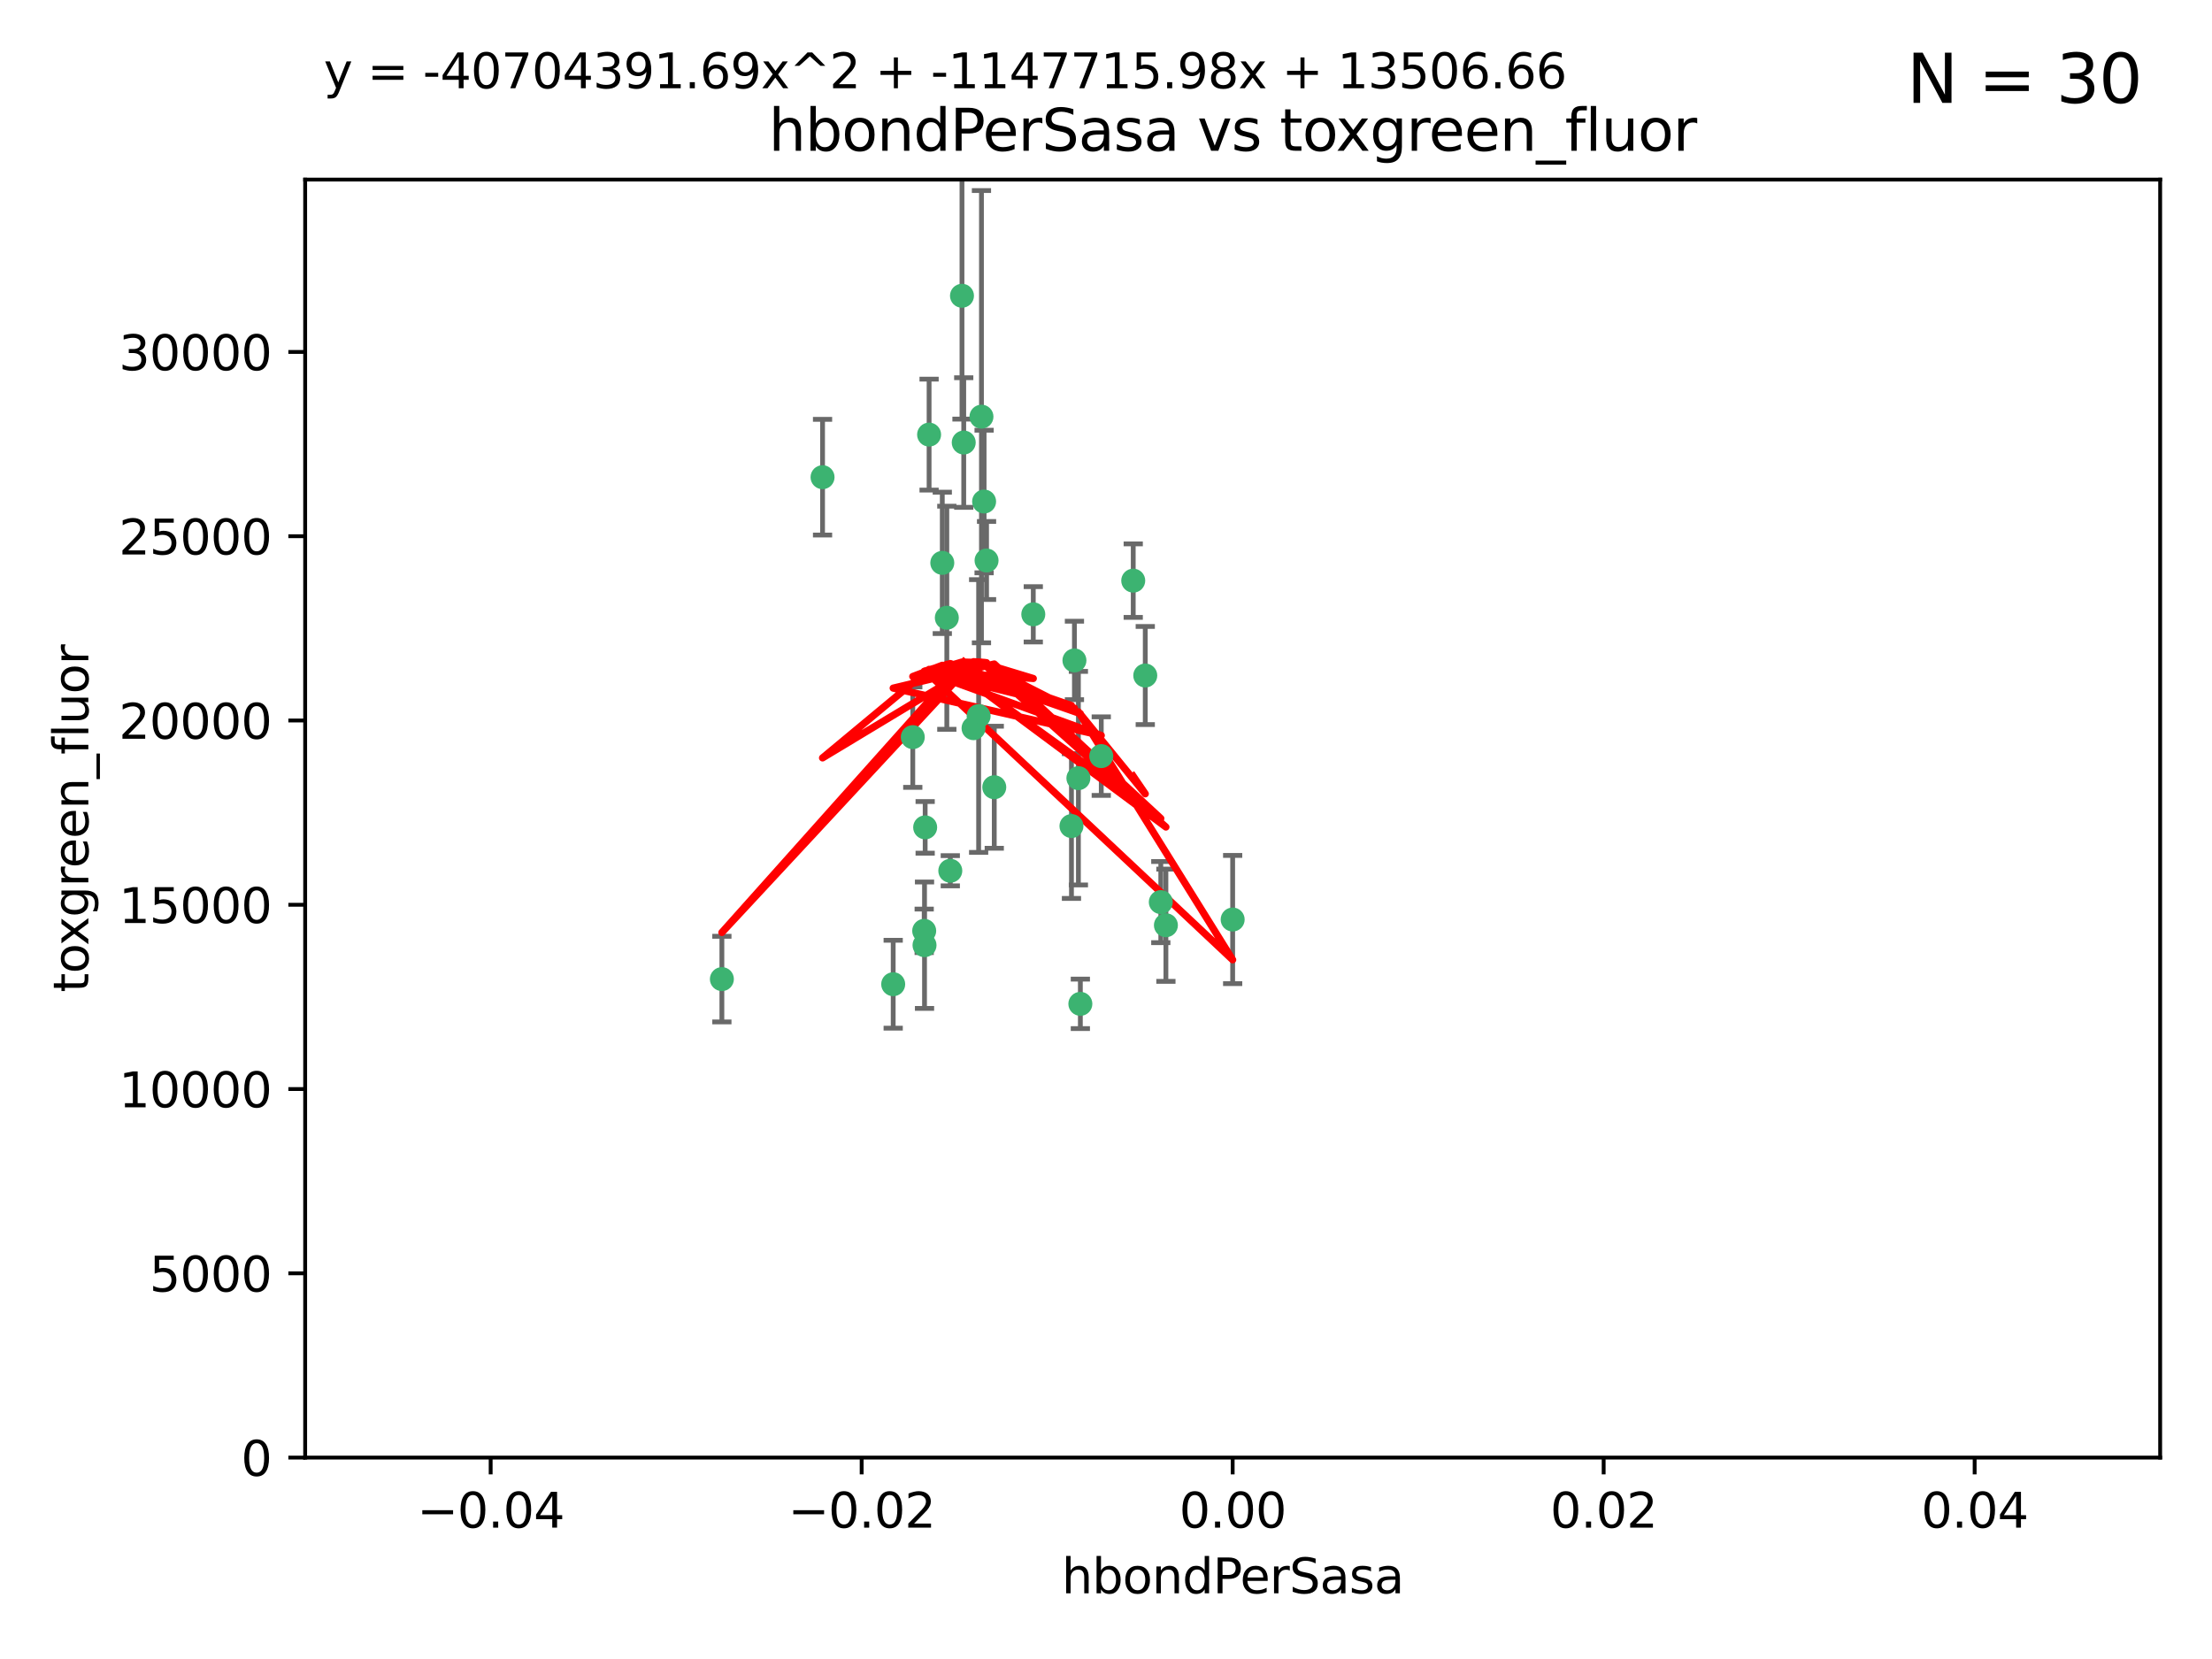 <?xml version="1.0" encoding="utf-8" standalone="no"?>
<!DOCTYPE svg PUBLIC "-//W3C//DTD SVG 1.1//EN"
  "http://www.w3.org/Graphics/SVG/1.1/DTD/svg11.dtd">
<svg xmlns:xlink="http://www.w3.org/1999/xlink" width="460.8pt" height="345.6pt" viewBox="0 0 460.8 345.6" xmlns="http://www.w3.org/2000/svg" version="1.1">
 <defs>
  <style type="text/css">*{stroke-linejoin: round; stroke-linecap: butt}</style>
 </defs>
 <g id="figure_1">
  <g id="patch_1">
   <path d="M 0 345.6 
L 460.8 345.6 
L 460.8 0 
L 0 0 
z
" style="fill: #ffffff"/>
  </g>
  <g id="axes_1">
   <g id="patch_2">
    <path d="M 63.571 303.64 
L 450 303.64 
L 450 37.411 
L 63.571 37.411 
z
" style="fill: #ffffff"/>
   </g>
   <g id="PathCollection_1">
    <defs>
     <path id="m37a711fe7f" d="M 0 1.118 
C 0.297 1.118 0.581 1 0.791 0.791 
C 1 0.581 1.118 0.297 1.118 0 
C 1.118 -0.297 1 -0.581 0.791 -0.791 
C 0.581 -1 0.297 -1.118 0 -1.118 
C -0.297 -1.118 -0.581 -1 -0.791 -0.791 
C -1 -0.581 -1.118 -0.297 -1.118 0 
C -1.118 0.297 -1 0.581 -0.791 0.791 
C -0.581 1 -0.297 1.118 0 1.118 
z
" style="stroke: #3cb371"/>
    </defs>
    <g clip-path="url(#p587404f34b)">
     <use xlink:href="#m37a711fe7f" x="200.763" y="92.187" style="fill: #3cb371; stroke: #3cb371"/>
     <use xlink:href="#m37a711fe7f" x="150.381" y="203.965" style="fill: #3cb371; stroke: #3cb371"/>
     <use xlink:href="#m37a711fe7f" x="202.808" y="151.693" style="fill: #3cb371; stroke: #3cb371"/>
     <use xlink:href="#m37a711fe7f" x="205.007" y="104.476" style="fill: #3cb371; stroke: #3cb371"/>
     <use xlink:href="#m37a711fe7f" x="205.518" y="116.762" style="fill: #3cb371; stroke: #3cb371"/>
     <use xlink:href="#m37a711fe7f" x="200.398" y="61.614" style="fill: #3cb371; stroke: #3cb371"/>
     <use xlink:href="#m37a711fe7f" x="190.148" y="153.559" style="fill: #3cb371; stroke: #3cb371"/>
     <use xlink:href="#m37a711fe7f" x="196.296" y="117.254" style="fill: #3cb371; stroke: #3cb371"/>
     <use xlink:href="#m37a711fe7f" x="225.058" y="209.121" style="fill: #3cb371; stroke: #3cb371"/>
     <use xlink:href="#m37a711fe7f" x="203.868" y="149.16" style="fill: #3cb371; stroke: #3cb371"/>
     <use xlink:href="#m37a711fe7f" x="215.253" y="127.973" style="fill: #3cb371; stroke: #3cb371"/>
     <use xlink:href="#m37a711fe7f" x="192.595" y="196.901" style="fill: #3cb371; stroke: #3cb371"/>
     <use xlink:href="#m37a711fe7f" x="223.825" y="137.58" style="fill: #3cb371; stroke: #3cb371"/>
     <use xlink:href="#m37a711fe7f" x="193.547" y="90.534" style="fill: #3cb371; stroke: #3cb371"/>
     <use xlink:href="#m37a711fe7f" x="171.352" y="99.407" style="fill: #3cb371; stroke: #3cb371"/>
     <use xlink:href="#m37a711fe7f" x="204.456" y="86.8" style="fill: #3cb371; stroke: #3cb371"/>
     <use xlink:href="#m37a711fe7f" x="242.88" y="192.743" style="fill: #3cb371; stroke: #3cb371"/>
     <use xlink:href="#m37a711fe7f" x="197.24" y="128.689" style="fill: #3cb371; stroke: #3cb371"/>
     <use xlink:href="#m37a711fe7f" x="241.816" y="187.922" style="fill: #3cb371; stroke: #3cb371"/>
     <use xlink:href="#m37a711fe7f" x="207.124" y="163.993" style="fill: #3cb371; stroke: #3cb371"/>
     <use xlink:href="#m37a711fe7f" x="186.069" y="205.029" style="fill: #3cb371; stroke: #3cb371"/>
     <use xlink:href="#m37a711fe7f" x="229.414" y="157.513" style="fill: #3cb371; stroke: #3cb371"/>
     <use xlink:href="#m37a711fe7f" x="192.527" y="193.912" style="fill: #3cb371; stroke: #3cb371"/>
     <use xlink:href="#m37a711fe7f" x="197.964" y="181.395" style="fill: #3cb371; stroke: #3cb371"/>
     <use xlink:href="#m37a711fe7f" x="223.205" y="172.082" style="fill: #3cb371; stroke: #3cb371"/>
     <use xlink:href="#m37a711fe7f" x="192.729" y="172.356" style="fill: #3cb371; stroke: #3cb371"/>
     <use xlink:href="#m37a711fe7f" x="256.786" y="191.554" style="fill: #3cb371; stroke: #3cb371"/>
     <use xlink:href="#m37a711fe7f" x="224.65" y="162.105" style="fill: #3cb371; stroke: #3cb371"/>
     <use xlink:href="#m37a711fe7f" x="238.58" y="140.722" style="fill: #3cb371; stroke: #3cb371"/>
     <use xlink:href="#m37a711fe7f" x="236.073" y="120.958" style="fill: #3cb371; stroke: #3cb371"/>
    </g>
   </g>
   <g id="matplotlib.axis_1">
    <g id="xtick_1">
     <g id="line2d_1">
      <defs>
       <path id="m536d7bfa29" d="M 0 0 
L 0 3.5 
" style="stroke: #000000; stroke-width: 0.8"/>
      </defs>
      <g>
       <use xlink:href="#m536d7bfa29" x="102.214" y="303.64" style="stroke: #000000; stroke-width: 0.8"/>
      </g>
     </g>
     <g id="text_1">
      <!-- −0.04 -->
      <g transform="translate(86.891 318.238)scale(0.1 -0.1)">
       <defs>
        <path id="DejaVuSans-2212" d="M 678 2272 
L 4684 2272 
L 4684 1741 
L 678 1741 
L 678 2272 
z
" transform="scale(0.016)"/>
        <path id="DejaVuSans-30" d="M 2034 4250 
Q 1547 4250 1301 3770 
Q 1056 3291 1056 2328 
Q 1056 1369 1301 889 
Q 1547 409 2034 409 
Q 2525 409 2770 889 
Q 3016 1369 3016 2328 
Q 3016 3291 2770 3770 
Q 2525 4250 2034 4250 
z
M 2034 4750 
Q 2819 4750 3233 4129 
Q 3647 3509 3647 2328 
Q 3647 1150 3233 529 
Q 2819 -91 2034 -91 
Q 1250 -91 836 529 
Q 422 1150 422 2328 
Q 422 3509 836 4129 
Q 1250 4750 2034 4750 
z
" transform="scale(0.016)"/>
        <path id="DejaVuSans-2e" d="M 684 794 
L 1344 794 
L 1344 0 
L 684 0 
L 684 794 
z
" transform="scale(0.016)"/>
        <path id="DejaVuSans-34" d="M 2419 4116 
L 825 1625 
L 2419 1625 
L 2419 4116 
z
M 2253 4666 
L 3047 4666 
L 3047 1625 
L 3713 1625 
L 3713 1100 
L 3047 1100 
L 3047 0 
L 2419 0 
L 2419 1100 
L 313 1100 
L 313 1709 
L 2253 4666 
z
" transform="scale(0.016)"/>
       </defs>
       <use xlink:href="#DejaVuSans-2212"/>
       <use xlink:href="#DejaVuSans-30" x="83.789"/>
       <use xlink:href="#DejaVuSans-2e" x="147.412"/>
       <use xlink:href="#DejaVuSans-30" x="179.199"/>
       <use xlink:href="#DejaVuSans-34" x="242.822"/>
      </g>
     </g>
    </g>
    <g id="xtick_2">
     <g id="line2d_2">
      <g>
       <use xlink:href="#m536d7bfa29" x="179.5" y="303.64" style="stroke: #000000; stroke-width: 0.8"/>
      </g>
     </g>
     <g id="text_2">
      <!-- −0.02 -->
      <g transform="translate(164.177 318.238)scale(0.1 -0.1)">
       <defs>
        <path id="DejaVuSans-32" d="M 1228 531 
L 3431 531 
L 3431 0 
L 469 0 
L 469 531 
Q 828 903 1448 1529 
Q 2069 2156 2228 2338 
Q 2531 2678 2651 2914 
Q 2772 3150 2772 3378 
Q 2772 3750 2511 3984 
Q 2250 4219 1831 4219 
Q 1534 4219 1204 4116 
Q 875 4013 500 3803 
L 500 4441 
Q 881 4594 1212 4672 
Q 1544 4750 1819 4750 
Q 2544 4750 2975 4387 
Q 3406 4025 3406 3419 
Q 3406 3131 3298 2873 
Q 3191 2616 2906 2266 
Q 2828 2175 2409 1742 
Q 1991 1309 1228 531 
z
" transform="scale(0.016)"/>
       </defs>
       <use xlink:href="#DejaVuSans-2212"/>
       <use xlink:href="#DejaVuSans-30" x="83.789"/>
       <use xlink:href="#DejaVuSans-2e" x="147.412"/>
       <use xlink:href="#DejaVuSans-30" x="179.199"/>
       <use xlink:href="#DejaVuSans-32" x="242.822"/>
      </g>
     </g>
    </g>
    <g id="xtick_3">
     <g id="line2d_3">
      <g>
       <use xlink:href="#m536d7bfa29" x="256.786" y="303.64" style="stroke: #000000; stroke-width: 0.8"/>
      </g>
     </g>
     <g id="text_3">
      <!-- 0.00 -->
      <g transform="translate(245.653 318.238)scale(0.1 -0.1)">
       <use xlink:href="#DejaVuSans-30"/>
       <use xlink:href="#DejaVuSans-2e" x="63.623"/>
       <use xlink:href="#DejaVuSans-30" x="95.41"/>
       <use xlink:href="#DejaVuSans-30" x="159.033"/>
      </g>
     </g>
    </g>
    <g id="xtick_4">
     <g id="line2d_4">
      <g>
       <use xlink:href="#m536d7bfa29" x="334.071" y="303.64" style="stroke: #000000; stroke-width: 0.8"/>
      </g>
     </g>
     <g id="text_4">
      <!-- 0.02 -->
      <g transform="translate(322.939 318.238)scale(0.1 -0.1)">
       <use xlink:href="#DejaVuSans-30"/>
       <use xlink:href="#DejaVuSans-2e" x="63.623"/>
       <use xlink:href="#DejaVuSans-30" x="95.41"/>
       <use xlink:href="#DejaVuSans-32" x="159.033"/>
      </g>
     </g>
    </g>
    <g id="xtick_5">
     <g id="line2d_5">
      <g>
       <use xlink:href="#m536d7bfa29" x="411.357" y="303.64" style="stroke: #000000; stroke-width: 0.8"/>
      </g>
     </g>
     <g id="text_5">
      <!-- 0.04 -->
      <g transform="translate(400.224 318.238)scale(0.1 -0.1)">
       <use xlink:href="#DejaVuSans-30"/>
       <use xlink:href="#DejaVuSans-2e" x="63.623"/>
       <use xlink:href="#DejaVuSans-30" x="95.41"/>
       <use xlink:href="#DejaVuSans-34" x="159.033"/>
      </g>
     </g>
    </g>
    <g id="text_6">
     <!-- hbondPerSasa -->
     <g transform="translate(221.168 331.917)scale(0.1 -0.1)">
      <defs>
       <path id="DejaVuSans-68" d="M 3513 2113 
L 3513 0 
L 2938 0 
L 2938 2094 
Q 2938 2591 2744 2837 
Q 2550 3084 2163 3084 
Q 1697 3084 1428 2787 
Q 1159 2491 1159 1978 
L 1159 0 
L 581 0 
L 581 4863 
L 1159 4863 
L 1159 2956 
Q 1366 3272 1645 3428 
Q 1925 3584 2291 3584 
Q 2894 3584 3203 3211 
Q 3513 2838 3513 2113 
z
" transform="scale(0.016)"/>
       <path id="DejaVuSans-62" d="M 3116 1747 
Q 3116 2381 2855 2742 
Q 2594 3103 2138 3103 
Q 1681 3103 1420 2742 
Q 1159 2381 1159 1747 
Q 1159 1113 1420 752 
Q 1681 391 2138 391 
Q 2594 391 2855 752 
Q 3116 1113 3116 1747 
z
M 1159 2969 
Q 1341 3281 1617 3432 
Q 1894 3584 2278 3584 
Q 2916 3584 3314 3078 
Q 3713 2572 3713 1747 
Q 3713 922 3314 415 
Q 2916 -91 2278 -91 
Q 1894 -91 1617 61 
Q 1341 213 1159 525 
L 1159 0 
L 581 0 
L 581 4863 
L 1159 4863 
L 1159 2969 
z
" transform="scale(0.016)"/>
       <path id="DejaVuSans-6f" d="M 1959 3097 
Q 1497 3097 1228 2736 
Q 959 2375 959 1747 
Q 959 1119 1226 758 
Q 1494 397 1959 397 
Q 2419 397 2687 759 
Q 2956 1122 2956 1747 
Q 2956 2369 2687 2733 
Q 2419 3097 1959 3097 
z
M 1959 3584 
Q 2709 3584 3137 3096 
Q 3566 2609 3566 1747 
Q 3566 888 3137 398 
Q 2709 -91 1959 -91 
Q 1206 -91 779 398 
Q 353 888 353 1747 
Q 353 2609 779 3096 
Q 1206 3584 1959 3584 
z
" transform="scale(0.016)"/>
       <path id="DejaVuSans-6e" d="M 3513 2113 
L 3513 0 
L 2938 0 
L 2938 2094 
Q 2938 2591 2744 2837 
Q 2550 3084 2163 3084 
Q 1697 3084 1428 2787 
Q 1159 2491 1159 1978 
L 1159 0 
L 581 0 
L 581 3500 
L 1159 3500 
L 1159 2956 
Q 1366 3272 1645 3428 
Q 1925 3584 2291 3584 
Q 2894 3584 3203 3211 
Q 3513 2838 3513 2113 
z
" transform="scale(0.016)"/>
       <path id="DejaVuSans-64" d="M 2906 2969 
L 2906 4863 
L 3481 4863 
L 3481 0 
L 2906 0 
L 2906 525 
Q 2725 213 2448 61 
Q 2172 -91 1784 -91 
Q 1150 -91 751 415 
Q 353 922 353 1747 
Q 353 2572 751 3078 
Q 1150 3584 1784 3584 
Q 2172 3584 2448 3432 
Q 2725 3281 2906 2969 
z
M 947 1747 
Q 947 1113 1208 752 
Q 1469 391 1925 391 
Q 2381 391 2643 752 
Q 2906 1113 2906 1747 
Q 2906 2381 2643 2742 
Q 2381 3103 1925 3103 
Q 1469 3103 1208 2742 
Q 947 2381 947 1747 
z
" transform="scale(0.016)"/>
       <path id="DejaVuSans-50" d="M 1259 4147 
L 1259 2394 
L 2053 2394 
Q 2494 2394 2734 2622 
Q 2975 2850 2975 3272 
Q 2975 3691 2734 3919 
Q 2494 4147 2053 4147 
L 1259 4147 
z
M 628 4666 
L 2053 4666 
Q 2838 4666 3239 4311 
Q 3641 3956 3641 3272 
Q 3641 2581 3239 2228 
Q 2838 1875 2053 1875 
L 1259 1875 
L 1259 0 
L 628 0 
L 628 4666 
z
" transform="scale(0.016)"/>
       <path id="DejaVuSans-65" d="M 3597 1894 
L 3597 1613 
L 953 1613 
Q 991 1019 1311 708 
Q 1631 397 2203 397 
Q 2534 397 2845 478 
Q 3156 559 3463 722 
L 3463 178 
Q 3153 47 2828 -22 
Q 2503 -91 2169 -91 
Q 1331 -91 842 396 
Q 353 884 353 1716 
Q 353 2575 817 3079 
Q 1281 3584 2069 3584 
Q 2775 3584 3186 3129 
Q 3597 2675 3597 1894 
z
M 3022 2063 
Q 3016 2534 2758 2815 
Q 2500 3097 2075 3097 
Q 1594 3097 1305 2825 
Q 1016 2553 972 2059 
L 3022 2063 
z
" transform="scale(0.016)"/>
       <path id="DejaVuSans-72" d="M 2631 2963 
Q 2534 3019 2420 3045 
Q 2306 3072 2169 3072 
Q 1681 3072 1420 2755 
Q 1159 2438 1159 1844 
L 1159 0 
L 581 0 
L 581 3500 
L 1159 3500 
L 1159 2956 
Q 1341 3275 1631 3429 
Q 1922 3584 2338 3584 
Q 2397 3584 2469 3576 
Q 2541 3569 2628 3553 
L 2631 2963 
z
" transform="scale(0.016)"/>
       <path id="DejaVuSans-53" d="M 3425 4513 
L 3425 3897 
Q 3066 4069 2747 4153 
Q 2428 4238 2131 4238 
Q 1616 4238 1336 4038 
Q 1056 3838 1056 3469 
Q 1056 3159 1242 3001 
Q 1428 2844 1947 2747 
L 2328 2669 
Q 3034 2534 3370 2195 
Q 3706 1856 3706 1288 
Q 3706 609 3251 259 
Q 2797 -91 1919 -91 
Q 1588 -91 1214 -16 
Q 841 59 441 206 
L 441 856 
Q 825 641 1194 531 
Q 1563 422 1919 422 
Q 2459 422 2753 634 
Q 3047 847 3047 1241 
Q 3047 1584 2836 1778 
Q 2625 1972 2144 2069 
L 1759 2144 
Q 1053 2284 737 2584 
Q 422 2884 422 3419 
Q 422 4038 858 4394 
Q 1294 4750 2059 4750 
Q 2388 4750 2728 4690 
Q 3069 4631 3425 4513 
z
" transform="scale(0.016)"/>
       <path id="DejaVuSans-61" d="M 2194 1759 
Q 1497 1759 1228 1600 
Q 959 1441 959 1056 
Q 959 750 1161 570 
Q 1363 391 1709 391 
Q 2188 391 2477 730 
Q 2766 1069 2766 1631 
L 2766 1759 
L 2194 1759 
z
M 3341 1997 
L 3341 0 
L 2766 0 
L 2766 531 
Q 2569 213 2275 61 
Q 1981 -91 1556 -91 
Q 1019 -91 701 211 
Q 384 513 384 1019 
Q 384 1609 779 1909 
Q 1175 2209 1959 2209 
L 2766 2209 
L 2766 2266 
Q 2766 2663 2505 2880 
Q 2244 3097 1772 3097 
Q 1472 3097 1187 3025 
Q 903 2953 641 2809 
L 641 3341 
Q 956 3463 1253 3523 
Q 1550 3584 1831 3584 
Q 2591 3584 2966 3190 
Q 3341 2797 3341 1997 
z
" transform="scale(0.016)"/>
       <path id="DejaVuSans-73" d="M 2834 3397 
L 2834 2853 
Q 2591 2978 2328 3040 
Q 2066 3103 1784 3103 
Q 1356 3103 1142 2972 
Q 928 2841 928 2578 
Q 928 2378 1081 2264 
Q 1234 2150 1697 2047 
L 1894 2003 
Q 2506 1872 2764 1633 
Q 3022 1394 3022 966 
Q 3022 478 2636 193 
Q 2250 -91 1575 -91 
Q 1294 -91 989 -36 
Q 684 19 347 128 
L 347 722 
Q 666 556 975 473 
Q 1284 391 1588 391 
Q 1994 391 2212 530 
Q 2431 669 2431 922 
Q 2431 1156 2273 1281 
Q 2116 1406 1581 1522 
L 1381 1569 
Q 847 1681 609 1914 
Q 372 2147 372 2553 
Q 372 3047 722 3315 
Q 1072 3584 1716 3584 
Q 2034 3584 2315 3537 
Q 2597 3491 2834 3397 
z
" transform="scale(0.016)"/>
      </defs>
      <use xlink:href="#DejaVuSans-68"/>
      <use xlink:href="#DejaVuSans-62" x="63.379"/>
      <use xlink:href="#DejaVuSans-6f" x="126.855"/>
      <use xlink:href="#DejaVuSans-6e" x="188.037"/>
      <use xlink:href="#DejaVuSans-64" x="251.416"/>
      <use xlink:href="#DejaVuSans-50" x="314.893"/>
      <use xlink:href="#DejaVuSans-65" x="371.57"/>
      <use xlink:href="#DejaVuSans-72" x="433.094"/>
      <use xlink:href="#DejaVuSans-53" x="474.207"/>
      <use xlink:href="#DejaVuSans-61" x="537.684"/>
      <use xlink:href="#DejaVuSans-73" x="598.963"/>
      <use xlink:href="#DejaVuSans-61" x="651.062"/>
     </g>
    </g>
   </g>
   <g id="matplotlib.axis_2">
    <g id="ytick_1">
     <g id="line2d_6">
      <defs>
       <path id="mfd52fdab32" d="M 0 0 
L -3.5 0 
" style="stroke: #000000; stroke-width: 0.8"/>
      </defs>
      <g>
       <use xlink:href="#mfd52fdab32" x="63.571" y="303.64" style="stroke: #000000; stroke-width: 0.8"/>
      </g>
     </g>
     <g id="text_7">
      <!-- 0 -->
      <g transform="translate(50.209 307.439)scale(0.1 -0.1)">
       <use xlink:href="#DejaVuSans-30"/>
      </g>
     </g>
    </g>
    <g id="ytick_2">
     <g id="line2d_7">
      <g>
       <use xlink:href="#mfd52fdab32" x="63.571" y="265.253" style="stroke: #000000; stroke-width: 0.8"/>
      </g>
     </g>
     <g id="text_8">
      <!-- 5000 -->
      <g transform="translate(31.121 269.052)scale(0.1 -0.1)">
       <defs>
        <path id="DejaVuSans-35" d="M 691 4666 
L 3169 4666 
L 3169 4134 
L 1269 4134 
L 1269 2991 
Q 1406 3038 1543 3061 
Q 1681 3084 1819 3084 
Q 2600 3084 3056 2656 
Q 3513 2228 3513 1497 
Q 3513 744 3044 326 
Q 2575 -91 1722 -91 
Q 1428 -91 1123 -41 
Q 819 9 494 109 
L 494 744 
Q 775 591 1075 516 
Q 1375 441 1709 441 
Q 2250 441 2565 725 
Q 2881 1009 2881 1497 
Q 2881 1984 2565 2268 
Q 2250 2553 1709 2553 
Q 1456 2553 1204 2497 
Q 953 2441 691 2322 
L 691 4666 
z
" transform="scale(0.016)"/>
       </defs>
       <use xlink:href="#DejaVuSans-35"/>
       <use xlink:href="#DejaVuSans-30" x="63.623"/>
       <use xlink:href="#DejaVuSans-30" x="127.246"/>
       <use xlink:href="#DejaVuSans-30" x="190.869"/>
      </g>
     </g>
    </g>
    <g id="ytick_3">
     <g id="line2d_8">
      <g>
       <use xlink:href="#mfd52fdab32" x="63.571" y="226.866" style="stroke: #000000; stroke-width: 0.8"/>
      </g>
     </g>
     <g id="text_9">
      <!-- 10000 -->
      <g transform="translate(24.759 230.665)scale(0.1 -0.1)">
       <defs>
        <path id="DejaVuSans-31" d="M 794 531 
L 1825 531 
L 1825 4091 
L 703 3866 
L 703 4441 
L 1819 4666 
L 2450 4666 
L 2450 531 
L 3481 531 
L 3481 0 
L 794 0 
L 794 531 
z
" transform="scale(0.016)"/>
       </defs>
       <use xlink:href="#DejaVuSans-31"/>
       <use xlink:href="#DejaVuSans-30" x="63.623"/>
       <use xlink:href="#DejaVuSans-30" x="127.246"/>
       <use xlink:href="#DejaVuSans-30" x="190.869"/>
       <use xlink:href="#DejaVuSans-30" x="254.492"/>
      </g>
     </g>
    </g>
    <g id="ytick_4">
     <g id="line2d_9">
      <g>
       <use xlink:href="#mfd52fdab32" x="63.571" y="188.479" style="stroke: #000000; stroke-width: 0.8"/>
      </g>
     </g>
     <g id="text_10">
      <!-- 15000 -->
      <g transform="translate(24.759 192.278)scale(0.1 -0.1)">
       <use xlink:href="#DejaVuSans-31"/>
       <use xlink:href="#DejaVuSans-35" x="63.623"/>
       <use xlink:href="#DejaVuSans-30" x="127.246"/>
       <use xlink:href="#DejaVuSans-30" x="190.869"/>
       <use xlink:href="#DejaVuSans-30" x="254.492"/>
      </g>
     </g>
    </g>
    <g id="ytick_5">
     <g id="line2d_10">
      <g>
       <use xlink:href="#mfd52fdab32" x="63.571" y="150.092" style="stroke: #000000; stroke-width: 0.8"/>
      </g>
     </g>
     <g id="text_11">
      <!-- 20000 -->
      <g transform="translate(24.759 153.891)scale(0.1 -0.1)">
       <use xlink:href="#DejaVuSans-32"/>
       <use xlink:href="#DejaVuSans-30" x="63.623"/>
       <use xlink:href="#DejaVuSans-30" x="127.246"/>
       <use xlink:href="#DejaVuSans-30" x="190.869"/>
       <use xlink:href="#DejaVuSans-30" x="254.492"/>
      </g>
     </g>
    </g>
    <g id="ytick_6">
     <g id="line2d_11">
      <g>
       <use xlink:href="#mfd52fdab32" x="63.571" y="111.705" style="stroke: #000000; stroke-width: 0.8"/>
      </g>
     </g>
     <g id="text_12">
      <!-- 25000 -->
      <g transform="translate(24.759 115.504)scale(0.1 -0.1)">
       <use xlink:href="#DejaVuSans-32"/>
       <use xlink:href="#DejaVuSans-35" x="63.623"/>
       <use xlink:href="#DejaVuSans-30" x="127.246"/>
       <use xlink:href="#DejaVuSans-30" x="190.869"/>
       <use xlink:href="#DejaVuSans-30" x="254.492"/>
      </g>
     </g>
    </g>
    <g id="ytick_7">
     <g id="line2d_12">
      <g>
       <use xlink:href="#mfd52fdab32" x="63.571" y="73.317" style="stroke: #000000; stroke-width: 0.8"/>
      </g>
     </g>
     <g id="text_13">
      <!-- 30000 -->
      <g transform="translate(24.759 77.117)scale(0.1 -0.1)">
       <defs>
        <path id="DejaVuSans-33" d="M 2597 2516 
Q 3050 2419 3304 2112 
Q 3559 1806 3559 1356 
Q 3559 666 3084 287 
Q 2609 -91 1734 -91 
Q 1441 -91 1130 -33 
Q 819 25 488 141 
L 488 750 
Q 750 597 1062 519 
Q 1375 441 1716 441 
Q 2309 441 2620 675 
Q 2931 909 2931 1356 
Q 2931 1769 2642 2001 
Q 2353 2234 1838 2234 
L 1294 2234 
L 1294 2753 
L 1863 2753 
Q 2328 2753 2575 2939 
Q 2822 3125 2822 3475 
Q 2822 3834 2567 4026 
Q 2313 4219 1838 4219 
Q 1578 4219 1281 4162 
Q 984 4106 628 3988 
L 628 4550 
Q 988 4650 1302 4700 
Q 1616 4750 1894 4750 
Q 2613 4750 3031 4423 
Q 3450 4097 3450 3541 
Q 3450 3153 3228 2886 
Q 3006 2619 2597 2516 
z
" transform="scale(0.016)"/>
       </defs>
       <use xlink:href="#DejaVuSans-33"/>
       <use xlink:href="#DejaVuSans-30" x="63.623"/>
       <use xlink:href="#DejaVuSans-30" x="127.246"/>
       <use xlink:href="#DejaVuSans-30" x="190.869"/>
       <use xlink:href="#DejaVuSans-30" x="254.492"/>
      </g>
     </g>
    </g>
    <g id="text_14">
     <!-- toxgreen_fluor -->
     <g transform="translate(18.401 206.72)rotate(-90)scale(0.1 -0.1)">
      <defs>
       <path id="DejaVuSans-74" d="M 1172 4494 
L 1172 3500 
L 2356 3500 
L 2356 3053 
L 1172 3053 
L 1172 1153 
Q 1172 725 1289 603 
Q 1406 481 1766 481 
L 2356 481 
L 2356 0 
L 1766 0 
Q 1100 0 847 248 
Q 594 497 594 1153 
L 594 3053 
L 172 3053 
L 172 3500 
L 594 3500 
L 594 4494 
L 1172 4494 
z
" transform="scale(0.016)"/>
       <path id="DejaVuSans-78" d="M 3513 3500 
L 2247 1797 
L 3578 0 
L 2900 0 
L 1881 1375 
L 863 0 
L 184 0 
L 1544 1831 
L 300 3500 
L 978 3500 
L 1906 2253 
L 2834 3500 
L 3513 3500 
z
" transform="scale(0.016)"/>
       <path id="DejaVuSans-67" d="M 2906 1791 
Q 2906 2416 2648 2759 
Q 2391 3103 1925 3103 
Q 1463 3103 1205 2759 
Q 947 2416 947 1791 
Q 947 1169 1205 825 
Q 1463 481 1925 481 
Q 2391 481 2648 825 
Q 2906 1169 2906 1791 
z
M 3481 434 
Q 3481 -459 3084 -895 
Q 2688 -1331 1869 -1331 
Q 1566 -1331 1297 -1286 
Q 1028 -1241 775 -1147 
L 775 -588 
Q 1028 -725 1275 -790 
Q 1522 -856 1778 -856 
Q 2344 -856 2625 -561 
Q 2906 -266 2906 331 
L 2906 616 
Q 2728 306 2450 153 
Q 2172 0 1784 0 
Q 1141 0 747 490 
Q 353 981 353 1791 
Q 353 2603 747 3093 
Q 1141 3584 1784 3584 
Q 2172 3584 2450 3431 
Q 2728 3278 2906 2969 
L 2906 3500 
L 3481 3500 
L 3481 434 
z
" transform="scale(0.016)"/>
       <path id="DejaVuSans-5f" d="M 3263 -1063 
L 3263 -1509 
L -63 -1509 
L -63 -1063 
L 3263 -1063 
z
" transform="scale(0.016)"/>
       <path id="DejaVuSans-66" d="M 2375 4863 
L 2375 4384 
L 1825 4384 
Q 1516 4384 1395 4259 
Q 1275 4134 1275 3809 
L 1275 3500 
L 2222 3500 
L 2222 3053 
L 1275 3053 
L 1275 0 
L 697 0 
L 697 3053 
L 147 3053 
L 147 3500 
L 697 3500 
L 697 3744 
Q 697 4328 969 4595 
Q 1241 4863 1831 4863 
L 2375 4863 
z
" transform="scale(0.016)"/>
       <path id="DejaVuSans-6c" d="M 603 4863 
L 1178 4863 
L 1178 0 
L 603 0 
L 603 4863 
z
" transform="scale(0.016)"/>
       <path id="DejaVuSans-75" d="M 544 1381 
L 544 3500 
L 1119 3500 
L 1119 1403 
Q 1119 906 1312 657 
Q 1506 409 1894 409 
Q 2359 409 2629 706 
Q 2900 1003 2900 1516 
L 2900 3500 
L 3475 3500 
L 3475 0 
L 2900 0 
L 2900 538 
Q 2691 219 2414 64 
Q 2138 -91 1772 -91 
Q 1169 -91 856 284 
Q 544 659 544 1381 
z
M 1991 3584 
L 1991 3584 
z
" transform="scale(0.016)"/>
      </defs>
      <use xlink:href="#DejaVuSans-74"/>
      <use xlink:href="#DejaVuSans-6f" x="39.209"/>
      <use xlink:href="#DejaVuSans-78" x="97.266"/>
      <use xlink:href="#DejaVuSans-67" x="156.445"/>
      <use xlink:href="#DejaVuSans-72" x="219.922"/>
      <use xlink:href="#DejaVuSans-65" x="258.785"/>
      <use xlink:href="#DejaVuSans-65" x="320.309"/>
      <use xlink:href="#DejaVuSans-6e" x="381.832"/>
      <use xlink:href="#DejaVuSans-5f" x="445.211"/>
      <use xlink:href="#DejaVuSans-66" x="495.211"/>
      <use xlink:href="#DejaVuSans-6c" x="530.416"/>
      <use xlink:href="#DejaVuSans-75" x="558.199"/>
      <use xlink:href="#DejaVuSans-6f" x="621.578"/>
      <use xlink:href="#DejaVuSans-72" x="682.76"/>
     </g>
    </g>
   </g>
   <g id="LineCollection_1">
    <path d="M 200.763 105.69 
L 200.763 78.685 
" clip-path="url(#p587404f34b)" style="fill: none; stroke: #696969"/>
    <path d="M 150.381 212.882 
L 150.381 195.047 
" clip-path="url(#p587404f34b)" style="fill: none; stroke: #696969"/>
    <path d="M 202.808 152.217 
L 202.808 151.168 
" clip-path="url(#p587404f34b)" style="fill: none; stroke: #696969"/>
    <path d="M 205.007 119.328 
L 205.007 89.623 
" clip-path="url(#p587404f34b)" style="fill: none; stroke: #696969"/>
    <path d="M 205.518 124.89 
L 205.518 108.635 
" clip-path="url(#p587404f34b)" style="fill: none; stroke: #696969"/>
    <path d="M 200.398 87.306 
L 200.398 35.922 
" clip-path="url(#p587404f34b)" style="fill: none; stroke: #696969"/>
    <path d="M 190.148 164.019 
L 190.148 143.098 
" clip-path="url(#p587404f34b)" style="fill: none; stroke: #696969"/>
    <path d="M 196.296 131.975 
L 196.296 102.532 
" clip-path="url(#p587404f34b)" style="fill: none; stroke: #696969"/>
    <path d="M 225.058 214.275 
L 225.058 203.967 
" clip-path="url(#p587404f34b)" style="fill: none; stroke: #696969"/>
    <path d="M 203.868 177.569 
L 203.868 120.752 
" clip-path="url(#p587404f34b)" style="fill: none; stroke: #696969"/>
    <path d="M 215.253 133.734 
L 215.253 122.212 
" clip-path="url(#p587404f34b)" style="fill: none; stroke: #696969"/>
    <path d="M 192.595 210.068 
L 192.595 183.734 
" clip-path="url(#p587404f34b)" style="fill: none; stroke: #696969"/>
    <path d="M 223.825 145.75 
L 223.825 129.411 
" clip-path="url(#p587404f34b)" style="fill: none; stroke: #696969"/>
    <path d="M 193.547 102.091 
L 193.547 78.978 
" clip-path="url(#p587404f34b)" style="fill: none; stroke: #696969"/>
    <path d="M 171.352 111.46 
L 171.352 87.355 
" clip-path="url(#p587404f34b)" style="fill: none; stroke: #696969"/>
    <path d="M 204.456 133.906 
L 204.456 39.694 
" clip-path="url(#p587404f34b)" style="fill: none; stroke: #696969"/>
    <path d="M 242.88 204.435 
L 242.88 181.052 
" clip-path="url(#p587404f34b)" style="fill: none; stroke: #696969"/>
    <path d="M 197.24 151.927 
L 197.24 105.45 
" clip-path="url(#p587404f34b)" style="fill: none; stroke: #696969"/>
    <path d="M 241.816 196.374 
L 241.816 179.47 
" clip-path="url(#p587404f34b)" style="fill: none; stroke: #696969"/>
    <path d="M 207.124 176.705 
L 207.124 151.281 
" clip-path="url(#p587404f34b)" style="fill: none; stroke: #696969"/>
    <path d="M 186.069 214.186 
L 186.069 195.873 
" clip-path="url(#p587404f34b)" style="fill: none; stroke: #696969"/>
    <path d="M 229.414 165.694 
L 229.414 149.332 
" clip-path="url(#p587404f34b)" style="fill: none; stroke: #696969"/>
    <path d="M 192.527 198.445 
L 192.527 189.38 
" clip-path="url(#p587404f34b)" style="fill: none; stroke: #696969"/>
    <path d="M 197.964 184.542 
L 197.964 178.247 
" clip-path="url(#p587404f34b)" style="fill: none; stroke: #696969"/>
    <path d="M 223.205 187.16 
L 223.205 157.004 
" clip-path="url(#p587404f34b)" style="fill: none; stroke: #696969"/>
    <path d="M 192.729 177.734 
L 192.729 166.978 
" clip-path="url(#p587404f34b)" style="fill: none; stroke: #696969"/>
    <path d="M 256.786 204.905 
L 256.786 178.202 
" clip-path="url(#p587404f34b)" style="fill: none; stroke: #696969"/>
    <path d="M 224.65 184.351 
L 224.65 139.86 
" clip-path="url(#p587404f34b)" style="fill: none; stroke: #696969"/>
    <path d="M 238.58 150.938 
L 238.58 130.506 
" clip-path="url(#p587404f34b)" style="fill: none; stroke: #696969"/>
    <path d="M 236.073 128.612 
L 236.073 113.304 
" clip-path="url(#p587404f34b)" style="fill: none; stroke: #696969"/>
   </g>
   <g id="line2d_13">
    <defs>
     <path id="m67aac74623" d="M 2 0 
L -2 -0 
" style="stroke: #696969"/>
    </defs>
    <g clip-path="url(#p587404f34b)">
     <use xlink:href="#m67aac74623" x="200.763" y="105.69" style="fill: #696969; stroke: #696969"/>
     <use xlink:href="#m67aac74623" x="150.381" y="212.882" style="fill: #696969; stroke: #696969"/>
     <use xlink:href="#m67aac74623" x="202.808" y="152.217" style="fill: #696969; stroke: #696969"/>
     <use xlink:href="#m67aac74623" x="205.007" y="119.328" style="fill: #696969; stroke: #696969"/>
     <use xlink:href="#m67aac74623" x="205.518" y="124.89" style="fill: #696969; stroke: #696969"/>
     <use xlink:href="#m67aac74623" x="200.398" y="87.306" style="fill: #696969; stroke: #696969"/>
     <use xlink:href="#m67aac74623" x="190.148" y="164.019" style="fill: #696969; stroke: #696969"/>
     <use xlink:href="#m67aac74623" x="196.296" y="131.975" style="fill: #696969; stroke: #696969"/>
     <use xlink:href="#m67aac74623" x="225.058" y="214.275" style="fill: #696969; stroke: #696969"/>
     <use xlink:href="#m67aac74623" x="203.868" y="177.569" style="fill: #696969; stroke: #696969"/>
     <use xlink:href="#m67aac74623" x="215.253" y="133.734" style="fill: #696969; stroke: #696969"/>
     <use xlink:href="#m67aac74623" x="192.595" y="210.068" style="fill: #696969; stroke: #696969"/>
     <use xlink:href="#m67aac74623" x="223.825" y="145.75" style="fill: #696969; stroke: #696969"/>
     <use xlink:href="#m67aac74623" x="193.547" y="102.091" style="fill: #696969; stroke: #696969"/>
     <use xlink:href="#m67aac74623" x="171.352" y="111.46" style="fill: #696969; stroke: #696969"/>
     <use xlink:href="#m67aac74623" x="204.456" y="133.906" style="fill: #696969; stroke: #696969"/>
     <use xlink:href="#m67aac74623" x="242.88" y="204.435" style="fill: #696969; stroke: #696969"/>
     <use xlink:href="#m67aac74623" x="197.24" y="151.927" style="fill: #696969; stroke: #696969"/>
     <use xlink:href="#m67aac74623" x="241.816" y="196.374" style="fill: #696969; stroke: #696969"/>
     <use xlink:href="#m67aac74623" x="207.124" y="176.705" style="fill: #696969; stroke: #696969"/>
     <use xlink:href="#m67aac74623" x="186.069" y="214.186" style="fill: #696969; stroke: #696969"/>
     <use xlink:href="#m67aac74623" x="229.414" y="165.694" style="fill: #696969; stroke: #696969"/>
     <use xlink:href="#m67aac74623" x="192.527" y="198.445" style="fill: #696969; stroke: #696969"/>
     <use xlink:href="#m67aac74623" x="197.964" y="184.542" style="fill: #696969; stroke: #696969"/>
     <use xlink:href="#m67aac74623" x="223.205" y="187.16" style="fill: #696969; stroke: #696969"/>
     <use xlink:href="#m67aac74623" x="192.729" y="177.734" style="fill: #696969; stroke: #696969"/>
     <use xlink:href="#m67aac74623" x="256.786" y="204.905" style="fill: #696969; stroke: #696969"/>
     <use xlink:href="#m67aac74623" x="224.65" y="184.351" style="fill: #696969; stroke: #696969"/>
     <use xlink:href="#m67aac74623" x="238.58" y="150.938" style="fill: #696969; stroke: #696969"/>
     <use xlink:href="#m67aac74623" x="236.073" y="128.612" style="fill: #696969; stroke: #696969"/>
    </g>
   </g>
   <g id="line2d_14">
    <g clip-path="url(#p587404f34b)">
     <use xlink:href="#m67aac74623" x="200.763" y="78.685" style="fill: #696969; stroke: #696969"/>
     <use xlink:href="#m67aac74623" x="150.381" y="195.047" style="fill: #696969; stroke: #696969"/>
     <use xlink:href="#m67aac74623" x="202.808" y="151.168" style="fill: #696969; stroke: #696969"/>
     <use xlink:href="#m67aac74623" x="205.007" y="89.623" style="fill: #696969; stroke: #696969"/>
     <use xlink:href="#m67aac74623" x="205.518" y="108.635" style="fill: #696969; stroke: #696969"/>
     <use xlink:href="#m67aac74623" x="200.398" y="35.922" style="fill: #696969; stroke: #696969"/>
     <use xlink:href="#m67aac74623" x="190.148" y="143.098" style="fill: #696969; stroke: #696969"/>
     <use xlink:href="#m67aac74623" x="196.296" y="102.532" style="fill: #696969; stroke: #696969"/>
     <use xlink:href="#m67aac74623" x="225.058" y="203.967" style="fill: #696969; stroke: #696969"/>
     <use xlink:href="#m67aac74623" x="203.868" y="120.752" style="fill: #696969; stroke: #696969"/>
     <use xlink:href="#m67aac74623" x="215.253" y="122.212" style="fill: #696969; stroke: #696969"/>
     <use xlink:href="#m67aac74623" x="192.595" y="183.734" style="fill: #696969; stroke: #696969"/>
     <use xlink:href="#m67aac74623" x="223.825" y="129.411" style="fill: #696969; stroke: #696969"/>
     <use xlink:href="#m67aac74623" x="193.547" y="78.978" style="fill: #696969; stroke: #696969"/>
     <use xlink:href="#m67aac74623" x="171.352" y="87.355" style="fill: #696969; stroke: #696969"/>
     <use xlink:href="#m67aac74623" x="204.456" y="39.694" style="fill: #696969; stroke: #696969"/>
     <use xlink:href="#m67aac74623" x="242.88" y="181.052" style="fill: #696969; stroke: #696969"/>
     <use xlink:href="#m67aac74623" x="197.24" y="105.45" style="fill: #696969; stroke: #696969"/>
     <use xlink:href="#m67aac74623" x="241.816" y="179.47" style="fill: #696969; stroke: #696969"/>
     <use xlink:href="#m67aac74623" x="207.124" y="151.281" style="fill: #696969; stroke: #696969"/>
     <use xlink:href="#m67aac74623" x="186.069" y="195.873" style="fill: #696969; stroke: #696969"/>
     <use xlink:href="#m67aac74623" x="229.414" y="149.332" style="fill: #696969; stroke: #696969"/>
     <use xlink:href="#m67aac74623" x="192.527" y="189.38" style="fill: #696969; stroke: #696969"/>
     <use xlink:href="#m67aac74623" x="197.964" y="178.247" style="fill: #696969; stroke: #696969"/>
     <use xlink:href="#m67aac74623" x="223.205" y="157.004" style="fill: #696969; stroke: #696969"/>
     <use xlink:href="#m67aac74623" x="192.729" y="166.978" style="fill: #696969; stroke: #696969"/>
     <use xlink:href="#m67aac74623" x="256.786" y="178.202" style="fill: #696969; stroke: #696969"/>
     <use xlink:href="#m67aac74623" x="224.65" y="139.86" style="fill: #696969; stroke: #696969"/>
     <use xlink:href="#m67aac74623" x="238.58" y="130.506" style="fill: #696969; stroke: #696969"/>
     <use xlink:href="#m67aac74623" x="236.073" y="113.304" style="fill: #696969; stroke: #696969"/>
    </g>
   </g>
   <g id="line2d_15">
    <path d="M 200.763 137.881 
L 150.381 194.257 
L 202.808 137.836 
L 205.007 137.983 
L 205.518 138.047 
L 200.398 137.907 
L 190.148 140.924 
L 196.296 138.587 
L 225.058 148.664 
L 203.868 137.882 
L 215.253 141.338 
L 192.595 139.804 
L 223.825 147.522 
L 193.547 139.436 
L 171.352 157.882 
L 204.456 137.927 
L 242.88 172.282 
L 197.24 138.368 
L 241.816 170.499 
L 207.124 138.316 
L 186.069 143.348 
L 229.414 153.209 
L 192.527 139.832 
L 197.964 138.225 
L 223.205 146.971 
L 192.729 139.75 
L 256.786 199.944 
L 224.65 148.279 
L 238.58 165.366 
L 236.073 161.692 
" clip-path="url(#p587404f34b)" style="fill: none; stroke: #ff0000; stroke-width: 1.5; stroke-linecap: square"/>
   </g>
   <g id="line2d_16">
    <defs>
     <path id="m3933a24342" d="M 0 2 
C 0.53 2 1.039 1.789 1.414 1.414 
C 1.789 1.039 2 0.53 2 0 
C 2 -0.53 1.789 -1.039 1.414 -1.414 
C 1.039 -1.789 0.53 -2 0 -2 
C -0.53 -2 -1.039 -1.789 -1.414 -1.414 
C -1.789 -1.039 -2 -0.53 -2 0 
C -2 0.53 -1.789 1.039 -1.414 1.414 
C -1.039 1.789 -0.53 2 0 2 
z
" style="stroke: #3cb371"/>
    </defs>
    <g clip-path="url(#p587404f34b)">
     <use xlink:href="#m3933a24342" x="200.763" y="92.187" style="fill: #3cb371; stroke: #3cb371"/>
     <use xlink:href="#m3933a24342" x="150.381" y="203.965" style="fill: #3cb371; stroke: #3cb371"/>
     <use xlink:href="#m3933a24342" x="202.808" y="151.693" style="fill: #3cb371; stroke: #3cb371"/>
     <use xlink:href="#m3933a24342" x="205.007" y="104.476" style="fill: #3cb371; stroke: #3cb371"/>
     <use xlink:href="#m3933a24342" x="205.518" y="116.762" style="fill: #3cb371; stroke: #3cb371"/>
     <use xlink:href="#m3933a24342" x="200.398" y="61.614" style="fill: #3cb371; stroke: #3cb371"/>
     <use xlink:href="#m3933a24342" x="190.148" y="153.559" style="fill: #3cb371; stroke: #3cb371"/>
     <use xlink:href="#m3933a24342" x="196.296" y="117.254" style="fill: #3cb371; stroke: #3cb371"/>
     <use xlink:href="#m3933a24342" x="225.058" y="209.121" style="fill: #3cb371; stroke: #3cb371"/>
     <use xlink:href="#m3933a24342" x="203.868" y="149.16" style="fill: #3cb371; stroke: #3cb371"/>
     <use xlink:href="#m3933a24342" x="215.253" y="127.973" style="fill: #3cb371; stroke: #3cb371"/>
     <use xlink:href="#m3933a24342" x="192.595" y="196.901" style="fill: #3cb371; stroke: #3cb371"/>
     <use xlink:href="#m3933a24342" x="223.825" y="137.58" style="fill: #3cb371; stroke: #3cb371"/>
     <use xlink:href="#m3933a24342" x="193.547" y="90.534" style="fill: #3cb371; stroke: #3cb371"/>
     <use xlink:href="#m3933a24342" x="171.352" y="99.407" style="fill: #3cb371; stroke: #3cb371"/>
     <use xlink:href="#m3933a24342" x="204.456" y="86.8" style="fill: #3cb371; stroke: #3cb371"/>
     <use xlink:href="#m3933a24342" x="242.88" y="192.743" style="fill: #3cb371; stroke: #3cb371"/>
     <use xlink:href="#m3933a24342" x="197.24" y="128.689" style="fill: #3cb371; stroke: #3cb371"/>
     <use xlink:href="#m3933a24342" x="241.816" y="187.922" style="fill: #3cb371; stroke: #3cb371"/>
     <use xlink:href="#m3933a24342" x="207.124" y="163.993" style="fill: #3cb371; stroke: #3cb371"/>
     <use xlink:href="#m3933a24342" x="186.069" y="205.029" style="fill: #3cb371; stroke: #3cb371"/>
     <use xlink:href="#m3933a24342" x="229.414" y="157.513" style="fill: #3cb371; stroke: #3cb371"/>
     <use xlink:href="#m3933a24342" x="192.527" y="193.912" style="fill: #3cb371; stroke: #3cb371"/>
     <use xlink:href="#m3933a24342" x="197.964" y="181.395" style="fill: #3cb371; stroke: #3cb371"/>
     <use xlink:href="#m3933a24342" x="223.205" y="172.082" style="fill: #3cb371; stroke: #3cb371"/>
     <use xlink:href="#m3933a24342" x="192.729" y="172.356" style="fill: #3cb371; stroke: #3cb371"/>
     <use xlink:href="#m3933a24342" x="256.786" y="191.554" style="fill: #3cb371; stroke: #3cb371"/>
     <use xlink:href="#m3933a24342" x="224.65" y="162.105" style="fill: #3cb371; stroke: #3cb371"/>
     <use xlink:href="#m3933a24342" x="238.58" y="140.722" style="fill: #3cb371; stroke: #3cb371"/>
     <use xlink:href="#m3933a24342" x="236.073" y="120.958" style="fill: #3cb371; stroke: #3cb371"/>
    </g>
   </g>
   <g id="patch_3">
    <path d="M 63.571 303.64 
L 63.571 37.411 
" style="fill: none; stroke: #000000; stroke-width: 0.8; stroke-linejoin: miter; stroke-linecap: square"/>
   </g>
   <g id="patch_4">
    <path d="M 450 303.64 
L 450 37.411 
" style="fill: none; stroke: #000000; stroke-width: 0.8; stroke-linejoin: miter; stroke-linecap: square"/>
   </g>
   <g id="patch_5">
    <path d="M 63.571 303.64 
L 450 303.64 
" style="fill: none; stroke: #000000; stroke-width: 0.8; stroke-linejoin: miter; stroke-linecap: square"/>
   </g>
   <g id="patch_6">
    <path d="M 63.571 37.411 
L 450 37.411 
" style="fill: none; stroke: #000000; stroke-width: 0.8; stroke-linejoin: miter; stroke-linecap: square"/>
   </g>
   <g id="text_15">
    <!-- N = 30 -->
    <g transform="translate(397.217 21.426)scale(0.14 -0.14)">
     <defs>
      <path id="DejaVuSans-4e" d="M 628 4666 
L 1478 4666 
L 3547 763 
L 3547 4666 
L 4159 4666 
L 4159 0 
L 3309 0 
L 1241 3903 
L 1241 0 
L 628 0 
L 628 4666 
z
" transform="scale(0.016)"/>
      <path id="DejaVuSans-20" transform="scale(0.016)"/>
      <path id="DejaVuSans-3d" d="M 678 2906 
L 4684 2906 
L 4684 2381 
L 678 2381 
L 678 2906 
z
M 678 1631 
L 4684 1631 
L 4684 1100 
L 678 1100 
L 678 1631 
z
" transform="scale(0.016)"/>
     </defs>
     <use xlink:href="#DejaVuSans-4e"/>
     <use xlink:href="#DejaVuSans-20" x="74.805"/>
     <use xlink:href="#DejaVuSans-3d" x="106.592"/>
     <use xlink:href="#DejaVuSans-20" x="190.381"/>
     <use xlink:href="#DejaVuSans-33" x="222.168"/>
     <use xlink:href="#DejaVuSans-30" x="285.791"/>
    </g>
   </g>
   <g id="text_16">
    <!-- y = -40704391.69x^2 + -1147715.98x + 13506.66 -->
    <g transform="translate(67.436 18.387)scale(0.1 -0.1)">
     <defs>
      <path id="DejaVuSans-79" d="M 2059 -325 
Q 1816 -950 1584 -1140 
Q 1353 -1331 966 -1331 
L 506 -1331 
L 506 -850 
L 844 -850 
Q 1081 -850 1212 -737 
Q 1344 -625 1503 -206 
L 1606 56 
L 191 3500 
L 800 3500 
L 1894 763 
L 2988 3500 
L 3597 3500 
L 2059 -325 
z
" transform="scale(0.016)"/>
      <path id="DejaVuSans-2d" d="M 313 2009 
L 1997 2009 
L 1997 1497 
L 313 1497 
L 313 2009 
z
" transform="scale(0.016)"/>
      <path id="DejaVuSans-37" d="M 525 4666 
L 3525 4666 
L 3525 4397 
L 1831 0 
L 1172 0 
L 2766 4134 
L 525 4134 
L 525 4666 
z
" transform="scale(0.016)"/>
      <path id="DejaVuSans-39" d="M 703 97 
L 703 672 
Q 941 559 1184 500 
Q 1428 441 1663 441 
Q 2288 441 2617 861 
Q 2947 1281 2994 2138 
Q 2813 1869 2534 1725 
Q 2256 1581 1919 1581 
Q 1219 1581 811 2004 
Q 403 2428 403 3163 
Q 403 3881 828 4315 
Q 1253 4750 1959 4750 
Q 2769 4750 3195 4129 
Q 3622 3509 3622 2328 
Q 3622 1225 3098 567 
Q 2575 -91 1691 -91 
Q 1453 -91 1209 -44 
Q 966 3 703 97 
z
M 1959 2075 
Q 2384 2075 2632 2365 
Q 2881 2656 2881 3163 
Q 2881 3666 2632 3958 
Q 2384 4250 1959 4250 
Q 1534 4250 1286 3958 
Q 1038 3666 1038 3163 
Q 1038 2656 1286 2365 
Q 1534 2075 1959 2075 
z
" transform="scale(0.016)"/>
      <path id="DejaVuSans-36" d="M 2113 2584 
Q 1688 2584 1439 2293 
Q 1191 2003 1191 1497 
Q 1191 994 1439 701 
Q 1688 409 2113 409 
Q 2538 409 2786 701 
Q 3034 994 3034 1497 
Q 3034 2003 2786 2293 
Q 2538 2584 2113 2584 
z
M 3366 4563 
L 3366 3988 
Q 3128 4100 2886 4159 
Q 2644 4219 2406 4219 
Q 1781 4219 1451 3797 
Q 1122 3375 1075 2522 
Q 1259 2794 1537 2939 
Q 1816 3084 2150 3084 
Q 2853 3084 3261 2657 
Q 3669 2231 3669 1497 
Q 3669 778 3244 343 
Q 2819 -91 2113 -91 
Q 1303 -91 875 529 
Q 447 1150 447 2328 
Q 447 3434 972 4092 
Q 1497 4750 2381 4750 
Q 2619 4750 2861 4703 
Q 3103 4656 3366 4563 
z
" transform="scale(0.016)"/>
      <path id="DejaVuSans-5e" d="M 2988 4666 
L 4684 2925 
L 4056 2925 
L 2681 4159 
L 1306 2925 
L 678 2925 
L 2375 4666 
L 2988 4666 
z
" transform="scale(0.016)"/>
      <path id="DejaVuSans-2b" d="M 2944 4013 
L 2944 2272 
L 4684 2272 
L 4684 1741 
L 2944 1741 
L 2944 0 
L 2419 0 
L 2419 1741 
L 678 1741 
L 678 2272 
L 2419 2272 
L 2419 4013 
L 2944 4013 
z
" transform="scale(0.016)"/>
      <path id="DejaVuSans-38" d="M 2034 2216 
Q 1584 2216 1326 1975 
Q 1069 1734 1069 1313 
Q 1069 891 1326 650 
Q 1584 409 2034 409 
Q 2484 409 2743 651 
Q 3003 894 3003 1313 
Q 3003 1734 2745 1975 
Q 2488 2216 2034 2216 
z
M 1403 2484 
Q 997 2584 770 2862 
Q 544 3141 544 3541 
Q 544 4100 942 4425 
Q 1341 4750 2034 4750 
Q 2731 4750 3128 4425 
Q 3525 4100 3525 3541 
Q 3525 3141 3298 2862 
Q 3072 2584 2669 2484 
Q 3125 2378 3379 2068 
Q 3634 1759 3634 1313 
Q 3634 634 3220 271 
Q 2806 -91 2034 -91 
Q 1263 -91 848 271 
Q 434 634 434 1313 
Q 434 1759 690 2068 
Q 947 2378 1403 2484 
z
M 1172 3481 
Q 1172 3119 1398 2916 
Q 1625 2713 2034 2713 
Q 2441 2713 2670 2916 
Q 2900 3119 2900 3481 
Q 2900 3844 2670 4047 
Q 2441 4250 2034 4250 
Q 1625 4250 1398 4047 
Q 1172 3844 1172 3481 
z
" transform="scale(0.016)"/>
     </defs>
     <use xlink:href="#DejaVuSans-79"/>
     <use xlink:href="#DejaVuSans-20" x="59.18"/>
     <use xlink:href="#DejaVuSans-3d" x="90.967"/>
     <use xlink:href="#DejaVuSans-20" x="174.756"/>
     <use xlink:href="#DejaVuSans-2d" x="206.543"/>
     <use xlink:href="#DejaVuSans-34" x="242.627"/>
     <use xlink:href="#DejaVuSans-30" x="306.25"/>
     <use xlink:href="#DejaVuSans-37" x="369.873"/>
     <use xlink:href="#DejaVuSans-30" x="433.496"/>
     <use xlink:href="#DejaVuSans-34" x="497.119"/>
     <use xlink:href="#DejaVuSans-33" x="560.742"/>
     <use xlink:href="#DejaVuSans-39" x="624.365"/>
     <use xlink:href="#DejaVuSans-31" x="687.988"/>
     <use xlink:href="#DejaVuSans-2e" x="751.611"/>
     <use xlink:href="#DejaVuSans-36" x="783.398"/>
     <use xlink:href="#DejaVuSans-39" x="847.021"/>
     <use xlink:href="#DejaVuSans-78" x="910.645"/>
     <use xlink:href="#DejaVuSans-5e" x="969.824"/>
     <use xlink:href="#DejaVuSans-32" x="1053.613"/>
     <use xlink:href="#DejaVuSans-20" x="1117.236"/>
     <use xlink:href="#DejaVuSans-2b" x="1149.023"/>
     <use xlink:href="#DejaVuSans-20" x="1232.812"/>
     <use xlink:href="#DejaVuSans-2d" x="1264.6"/>
     <use xlink:href="#DejaVuSans-31" x="1300.684"/>
     <use xlink:href="#DejaVuSans-31" x="1364.307"/>
     <use xlink:href="#DejaVuSans-34" x="1427.93"/>
     <use xlink:href="#DejaVuSans-37" x="1491.553"/>
     <use xlink:href="#DejaVuSans-37" x="1555.176"/>
     <use xlink:href="#DejaVuSans-31" x="1618.799"/>
     <use xlink:href="#DejaVuSans-35" x="1682.422"/>
     <use xlink:href="#DejaVuSans-2e" x="1746.045"/>
     <use xlink:href="#DejaVuSans-39" x="1777.832"/>
     <use xlink:href="#DejaVuSans-38" x="1841.455"/>
     <use xlink:href="#DejaVuSans-78" x="1905.078"/>
     <use xlink:href="#DejaVuSans-20" x="1964.258"/>
     <use xlink:href="#DejaVuSans-2b" x="1996.045"/>
     <use xlink:href="#DejaVuSans-20" x="2079.834"/>
     <use xlink:href="#DejaVuSans-31" x="2111.621"/>
     <use xlink:href="#DejaVuSans-33" x="2175.244"/>
     <use xlink:href="#DejaVuSans-35" x="2238.867"/>
     <use xlink:href="#DejaVuSans-30" x="2302.49"/>
     <use xlink:href="#DejaVuSans-36" x="2366.113"/>
     <use xlink:href="#DejaVuSans-2e" x="2429.736"/>
     <use xlink:href="#DejaVuSans-36" x="2461.523"/>
     <use xlink:href="#DejaVuSans-36" x="2525.146"/>
    </g>
   </g>
   <g id="text_17">
    <!-- hbondPerSasa vs toxgreen_fluor -->
    <g transform="translate(160.12 31.411)scale(0.12 -0.12)">
     <defs>
      <path id="DejaVuSans-76" d="M 191 3500 
L 800 3500 
L 1894 563 
L 2988 3500 
L 3597 3500 
L 2284 0 
L 1503 0 
L 191 3500 
z
" transform="scale(0.016)"/>
     </defs>
     <use xlink:href="#DejaVuSans-68"/>
     <use xlink:href="#DejaVuSans-62" x="63.379"/>
     <use xlink:href="#DejaVuSans-6f" x="126.855"/>
     <use xlink:href="#DejaVuSans-6e" x="188.037"/>
     <use xlink:href="#DejaVuSans-64" x="251.416"/>
     <use xlink:href="#DejaVuSans-50" x="314.893"/>
     <use xlink:href="#DejaVuSans-65" x="371.57"/>
     <use xlink:href="#DejaVuSans-72" x="433.094"/>
     <use xlink:href="#DejaVuSans-53" x="474.207"/>
     <use xlink:href="#DejaVuSans-61" x="537.684"/>
     <use xlink:href="#DejaVuSans-73" x="598.963"/>
     <use xlink:href="#DejaVuSans-61" x="651.062"/>
     <use xlink:href="#DejaVuSans-20" x="712.342"/>
     <use xlink:href="#DejaVuSans-76" x="744.129"/>
     <use xlink:href="#DejaVuSans-73" x="803.309"/>
     <use xlink:href="#DejaVuSans-20" x="855.408"/>
     <use xlink:href="#DejaVuSans-74" x="887.195"/>
     <use xlink:href="#DejaVuSans-6f" x="926.404"/>
     <use xlink:href="#DejaVuSans-78" x="984.461"/>
     <use xlink:href="#DejaVuSans-67" x="1043.641"/>
     <use xlink:href="#DejaVuSans-72" x="1107.117"/>
     <use xlink:href="#DejaVuSans-65" x="1145.98"/>
     <use xlink:href="#DejaVuSans-65" x="1207.504"/>
     <use xlink:href="#DejaVuSans-6e" x="1269.027"/>
     <use xlink:href="#DejaVuSans-5f" x="1332.406"/>
     <use xlink:href="#DejaVuSans-66" x="1382.406"/>
     <use xlink:href="#DejaVuSans-6c" x="1417.611"/>
     <use xlink:href="#DejaVuSans-75" x="1445.395"/>
     <use xlink:href="#DejaVuSans-6f" x="1508.773"/>
     <use xlink:href="#DejaVuSans-72" x="1569.955"/>
    </g>
   </g>
  </g>
 </g>
 <defs>
  <clipPath id="p587404f34b">
   <rect x="63.571" y="37.411" width="386.429" height="266.229"/>
  </clipPath>
 </defs>
</svg>
